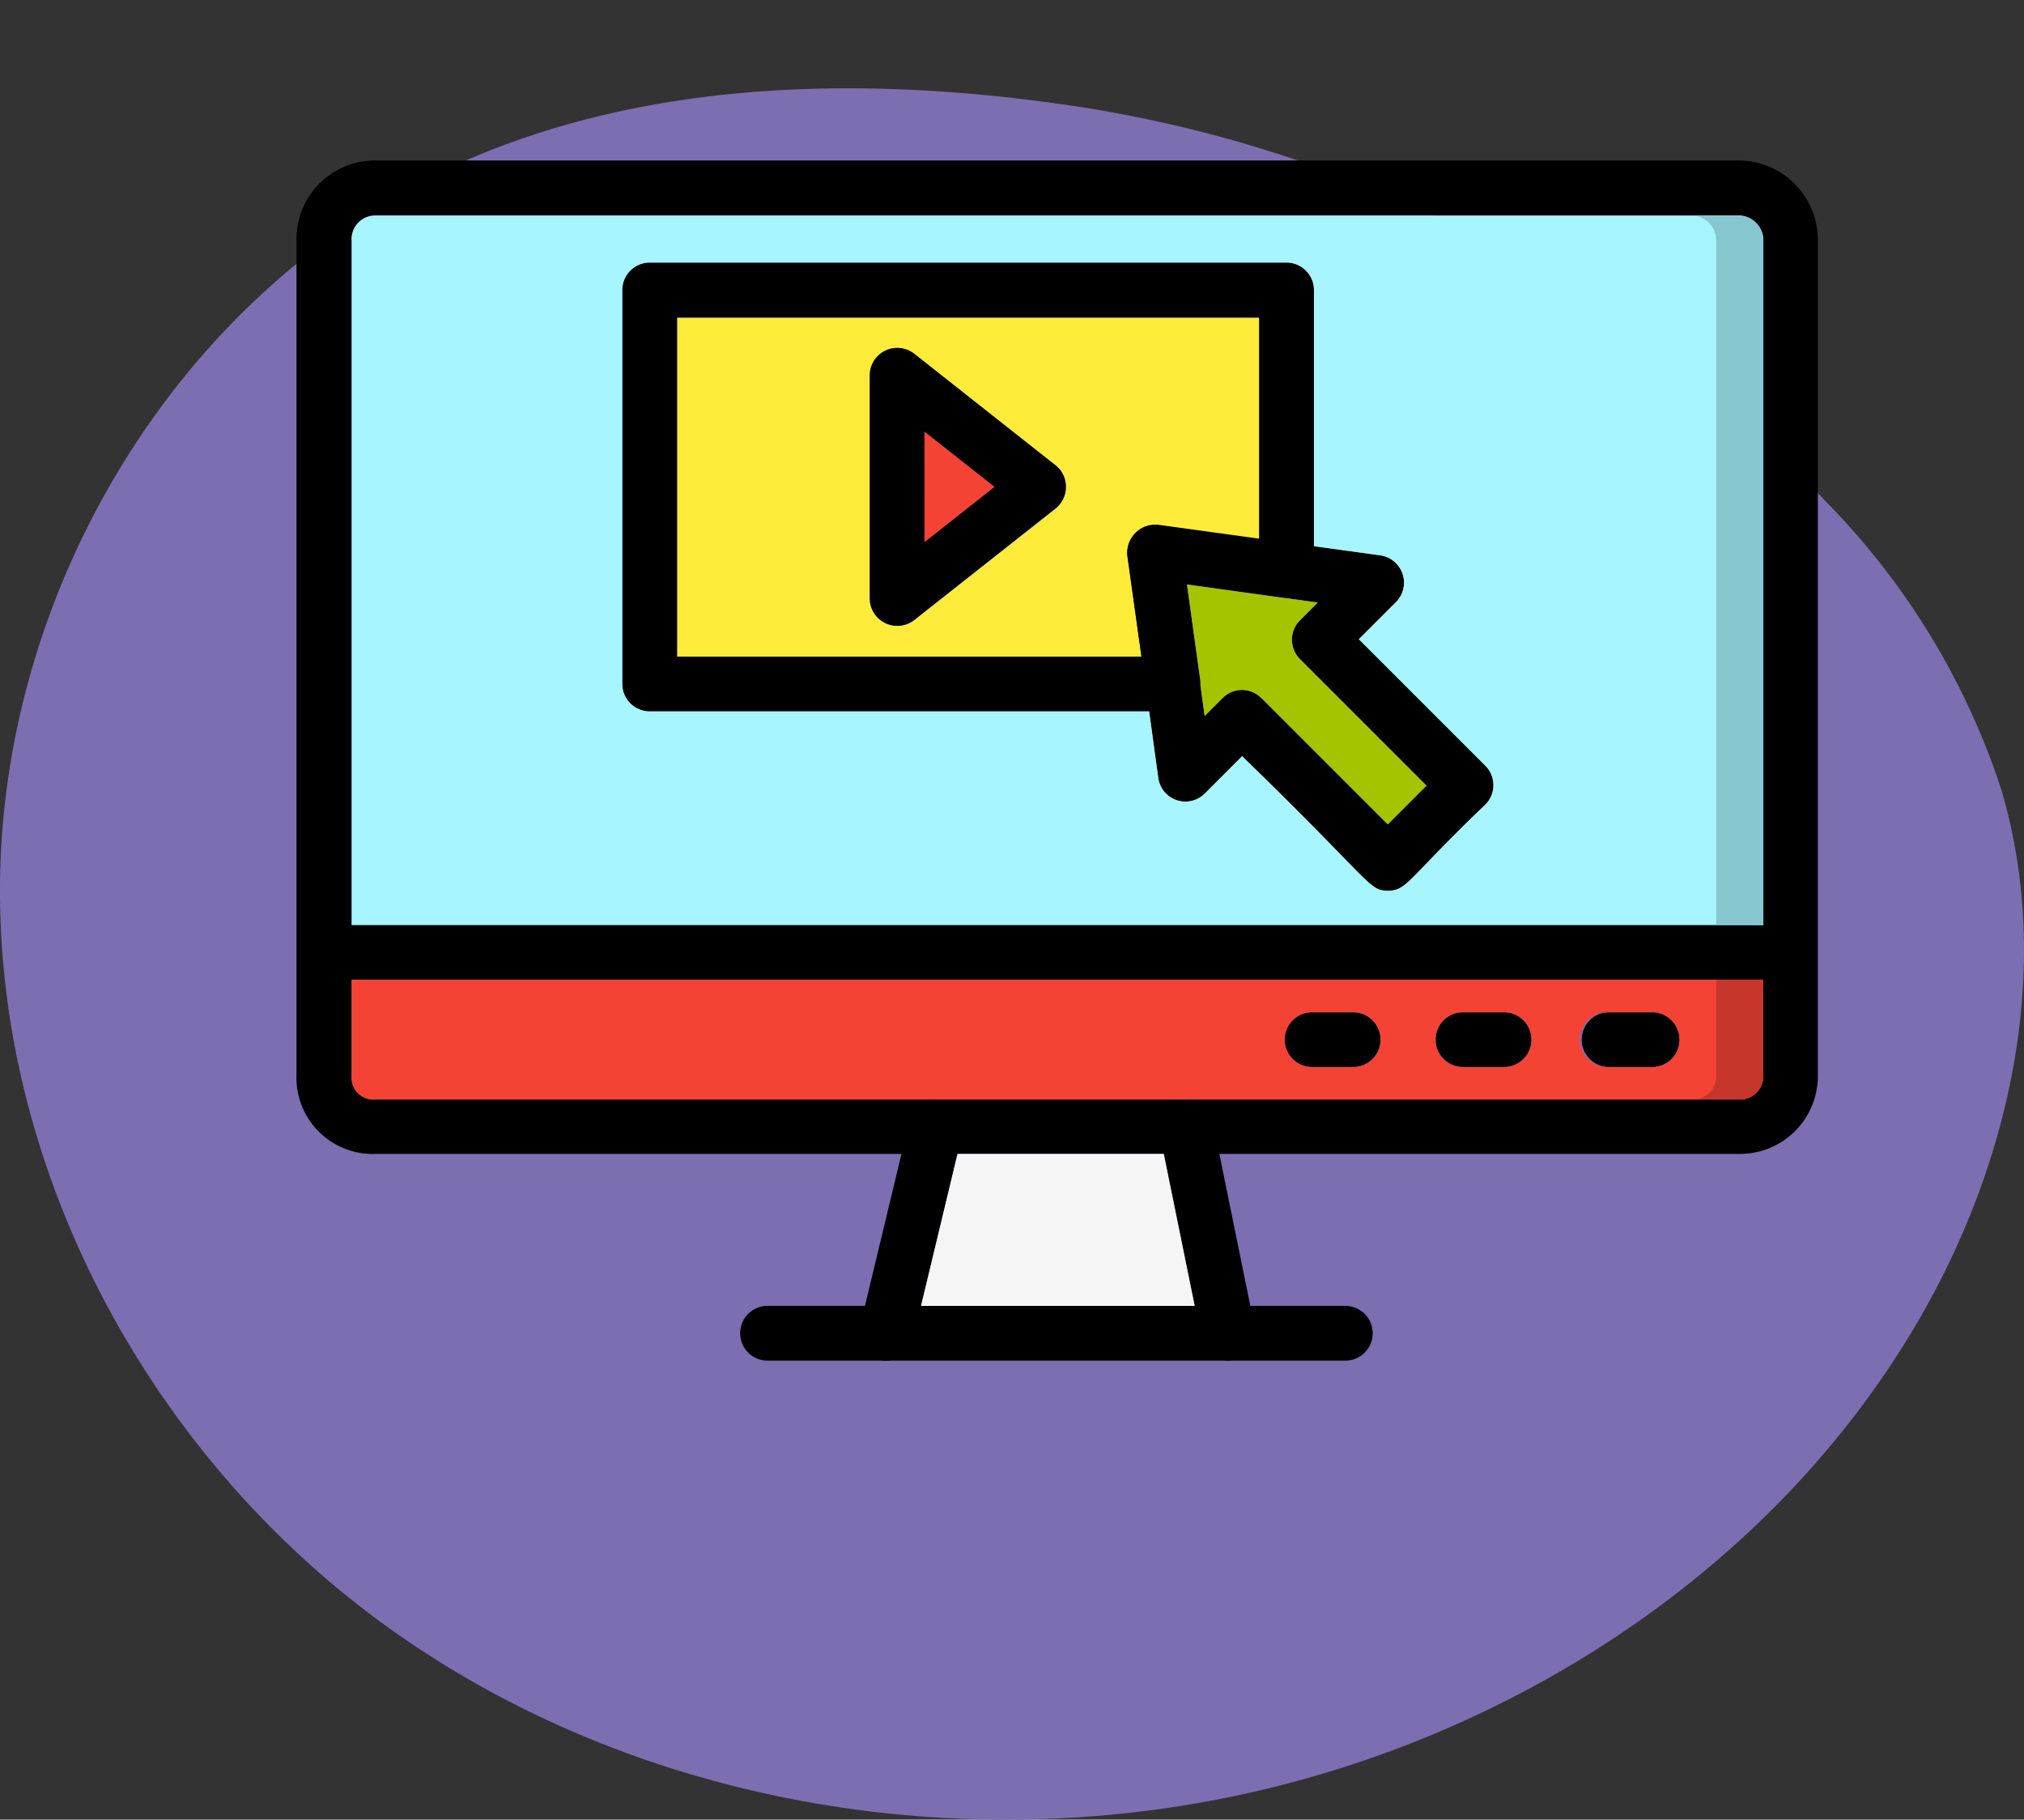 <svg xmlns="http://www.w3.org/2000/svg" xmlns:xlink="http://www.w3.org/1999/xlink" width="78.501" height="70.574" viewBox="0 0 78.501 70.574">
  <rect x="0" y="0" width="78.501" height="70.574" fill="#333333" stroke="none"/>
  <defs>
    <clipPath id="clip-path">
      <rect id="Rectángulo_401729" data-name="Rectángulo 401729" width="59" height="59" transform="translate(303 5305)" fill="#fff" stroke="#707070" stroke-width="1"/>
    </clipPath>
  </defs>
  <g id="Grupo_1100230" data-name="Grupo 1100230" transform="translate(-291.499 -5305)">
    <path id="_12068" data-name="12068" d="M72.033,71.913c-8.038-1.11-16.53-.839-23.844,2.675C38.045,79.46,31.382,90.507,31.127,101.757s5.606,22.305,14.66,28.988,21,9.051,32.068,7.045c11.165-2.023,21.645-8.583,27.469-18.322,3.735-6.245,5.48-13.956,3.417-20.934a28.6,28.6,0,0,0-6.787-11.156A50.145,50.145,0,0,0,72.033,71.913Z" transform="translate(260.38 5237.093)" fill="#7d6eb2"/>
    <g id="Enmascarar_grupo_1098743" data-name="Enmascarar grupo 1098743" clip-path="url(#clip-path)">
      <g id="Layer_1" transform="translate(298.451 5300.384)">
        <path id="Trazado_875054" data-name="Trazado 875054" d="M37.082,25.292c0-.005.009-.009.012-.014A.088.088,0,0,1,37.082,25.292Zm4.806.216V16.93H19.308V30.084H37.32L36.776,26.2a1.084,1.084,0,0,1,.306-.9,1.079,1.079,0,0,0-.292.889l.827,6.026.353,2.575a1.062,1.062,0,0,0,1.806.611l1.447-1.447c5.057,4.9,4.885,5.217,5.654,5.217s.757-.451,3.783-3.344a1.067,1.067,0,0,0,0-1.5L45.75,29.408,47.2,27.96a1.069,1.069,0,0,0-.611-1.806L44.011,25.8Zm-2.8,1.774,2.055.286h.011l1.716.237,1.289.179-.69.69a1.067,1.067,0,0,0,0,1.5l4.911,4.911-1.5,1.5-4.911-4.911a1.054,1.054,0,0,0-1.5.014l-.69.69-.167-1.215-.536-3.882.014,0Zm-5.1-4.619a1.054,1.054,0,0,1,.4.836,1.075,1.075,0,0,1-.4.836l-5.482,4.328a1.068,1.068,0,0,1-1.725-.836V19.173a1.067,1.067,0,0,1,1.725-.836Z" fill="#ffeb3a" fill-rule="evenodd"/>
        <path id="Trazado_875055" data-name="Trazado 875055" d="M45.563,46H43.97a1.063,1.063,0,1,1,0-2.125h1.593a1.063,1.063,0,0,1,0,2.125Z" fill-rule="evenodd"/>
        <path id="Trazado_875056" data-name="Trazado 875056" d="M51.351,46H49.758a1.063,1.063,0,0,1,0-2.125h1.593a1.063,1.063,0,1,1,0,2.125Z" fill-rule="evenodd"/>
        <path id="Trazado_875057" data-name="Trazado 875057" d="M57.138,46H55.426a1.063,1.063,0,0,1,0-2.125h1.7a1.065,1.065,0,0,1,1.063,1.063A1.054,1.054,0,0,1,57.138,46Z" fill-rule="evenodd"/>
        <path id="Trazado_875058" data-name="Trazado 875058" d="M27.181,57.361a1.056,1.056,0,0,1-.783-1.273l1.925-8.016a1.057,1.057,0,1,1,2.057.49l-1.925,8.016A1.044,1.044,0,0,1,27.181,57.361Z" fill-rule="evenodd"/>
        <path id="Trazado_875059" data-name="Trazado 875059" d="M39.644,56.537l-1.633-8.016a1.057,1.057,0,0,1,2.071-.423l1.633,8.016a1.05,1.05,0,0,1-.824,1.247A1.038,1.038,0,0,1,39.644,56.537Z" fill-rule="evenodd"/>
        <path id="Trazado_875060" data-name="Trazado 875060" d="M45.258,57.388H22.786a1.063,1.063,0,0,1,0-2.125H45.258a1.063,1.063,0,0,1,0,2.125Z" fill-rule="evenodd"/>
        <path id="Trazado_875061" data-name="Trazado 875061" d="M60.5,49.37H7.6a2.957,2.957,0,0,1-3.053-3.053V13.944A3.048,3.048,0,0,1,7.6,10.839H60.5a3.081,3.081,0,0,1,3.053,3.105V46.317A3.019,3.019,0,0,1,60.5,49.37ZM7.616,12.975a.917.917,0,0,0-.929.982V46.331a.851.851,0,0,0,.929.929H60.509a.908.908,0,0,0,.929-.929V13.957a.97.97,0,0,0-.929-.982Z" fill-rule="evenodd"/>
        <path id="Trazado_875062" data-name="Trazado 875062" d="M62.486,42.614H5.624a1.063,1.063,0,0,1,0-2.125H62.486a1.063,1.063,0,0,1,0,2.125Z" fill-rule="evenodd"/>
        <path id="Trazado_875063" data-name="Trazado 875063" d="M38.541,32.208H18.247a1.065,1.065,0,0,1-1.063-1.063V15.868A1.065,1.065,0,0,1,18.247,14.8h24.7a1.066,1.066,0,0,1,1.063,1.063V26.752A1.062,1.062,0,0,1,42.8,27.8l-3.717-.518L39.606,31a1.089,1.089,0,0,1-1.064,1.208ZM19.3,30.084H37.32L36.776,26.2a1.076,1.076,0,0,1,1.208-1.208l3.9.544v-8.6H19.308V30.084Z" fill-rule="evenodd"/>
        <path id="Trazado_875064" data-name="Trazado 875064" d="M26.782,27.827V19.173a1.067,1.067,0,0,1,1.725-.836l5.482,4.328a1.054,1.054,0,0,1,.4.836,1.075,1.075,0,0,1-.4.836l-5.482,4.326a1.068,1.068,0,0,1-1.725-.836Zm2.124-6.464v4.273L31.614,23.5Z" fill-rule="evenodd"/>
        <path id="Trazado_875065" data-name="Trazado 875065" d="M46.877,39.163c-.769,0-.6-.318-5.654-5.217l-1.447,1.447a1.062,1.062,0,0,1-1.806-.611l-1.182-8.6A1.076,1.076,0,0,1,38,24.973l8.587,1.182A1.07,1.07,0,0,1,47.2,27.96l-1.447,1.447,4.911,4.911a1.067,1.067,0,0,1,0,1.5C47.634,38.712,47.634,39.163,46.877,39.163Zm-4.911-7.486,4.911,4.911,1.5-1.5-4.911-4.911a1.067,1.067,0,0,1,0-1.5l.69-.69-5.083-.7.7,5.1.69-.69a1.05,1.05,0,0,1,1.5-.012Z" fill-rule="evenodd"/>
        <path id="Trazado_875066" data-name="Trazado 875066" d="M28.905,25.637,31.614,23.5l-2.708-2.138Z" fill="#f44335" fill-rule="evenodd"/>
        <path id="Trazado_875067" data-name="Trazado 875067" d="M39.086,27.284,39.6,31a1.307,1.307,0,0,1,.005.165l.167,1.215.69-.69a1.054,1.054,0,0,1,1.5-.014l4.911,4.911,1.5-1.5-4.911-4.911a1.067,1.067,0,0,1,0-1.5l.69-.69-1.289-.179c-.021,0-.042,0-.063-.007l-1.656-.23Z" fill="#a4c400" fill-rule="evenodd"/>
        <path id="Trazado_875068" data-name="Trazado 875068" d="M44.011,25.8l2.575.355A1.07,1.07,0,0,1,47.2,27.96L45.75,29.408l4.911,4.911a1.067,1.067,0,0,1,0,1.5c-3.026,2.893-3.026,3.344-3.783,3.344s-.6-.318-5.654-5.217l-1.447,1.447a1.062,1.062,0,0,1-1.806-.611l-.353-2.575H18.247a1.065,1.065,0,0,1-1.063-1.063V15.868A1.065,1.065,0,0,1,18.247,14.8h24.7a1.066,1.066,0,0,1,1.063,1.063V25.8ZM6.687,40.491H61.44V13.957a.97.97,0,0,0-.929-.982H7.616a.917.917,0,0,0-.929.982Z" fill="#a6f5ff" fill-rule="evenodd"/>
        <path id="Trazado_875069" data-name="Trazado 875069" d="M61.438,42.614H6.687v3.717a.851.851,0,0,0,.929.929H29.288c.042,0,.083,0,.125,0h9.5a1.035,1.035,0,0,1,.276,0H60.509a.908.908,0,0,0,.929-.929ZM43.97,46a1.063,1.063,0,1,1,0-2.125h1.593a1.063,1.063,0,0,1,0,2.125Zm5.787,0a1.063,1.063,0,0,1,0-2.125h1.593a1.063,1.063,0,1,1,0,2.125Zm5.668,0a1.063,1.063,0,1,1,0-2.125h1.7a1.065,1.065,0,0,1,1.063,1.063A1.053,1.053,0,0,1,57.138,46Z" fill="#f44335" fill-rule="evenodd"/>
        <path id="Trazado_875070" data-name="Trazado 875070" d="M38.185,49.37h-8L28.77,55.264H39.384Z" fill="#f5f5f5" fill-rule="evenodd"/>
        <path id="Trazado_875071" data-name="Trazado 875071" d="M59.613,13.957V40.491h1.825V13.957a.97.97,0,0,0-.929-.982H58.684a.97.97,0,0,1,.929.982Z" fill="#86c7cf" fill-rule="evenodd"/>
        <path id="Trazado_875072" data-name="Trazado 875072" d="M61.438,42.614H59.613v3.717a.908.908,0,0,1-.929.929h1.825a.908.908,0,0,0,.929-.929Z" fill="#c6362b" fill-rule="evenodd"/>
      </g>
    </g>
  </g>
</svg>
